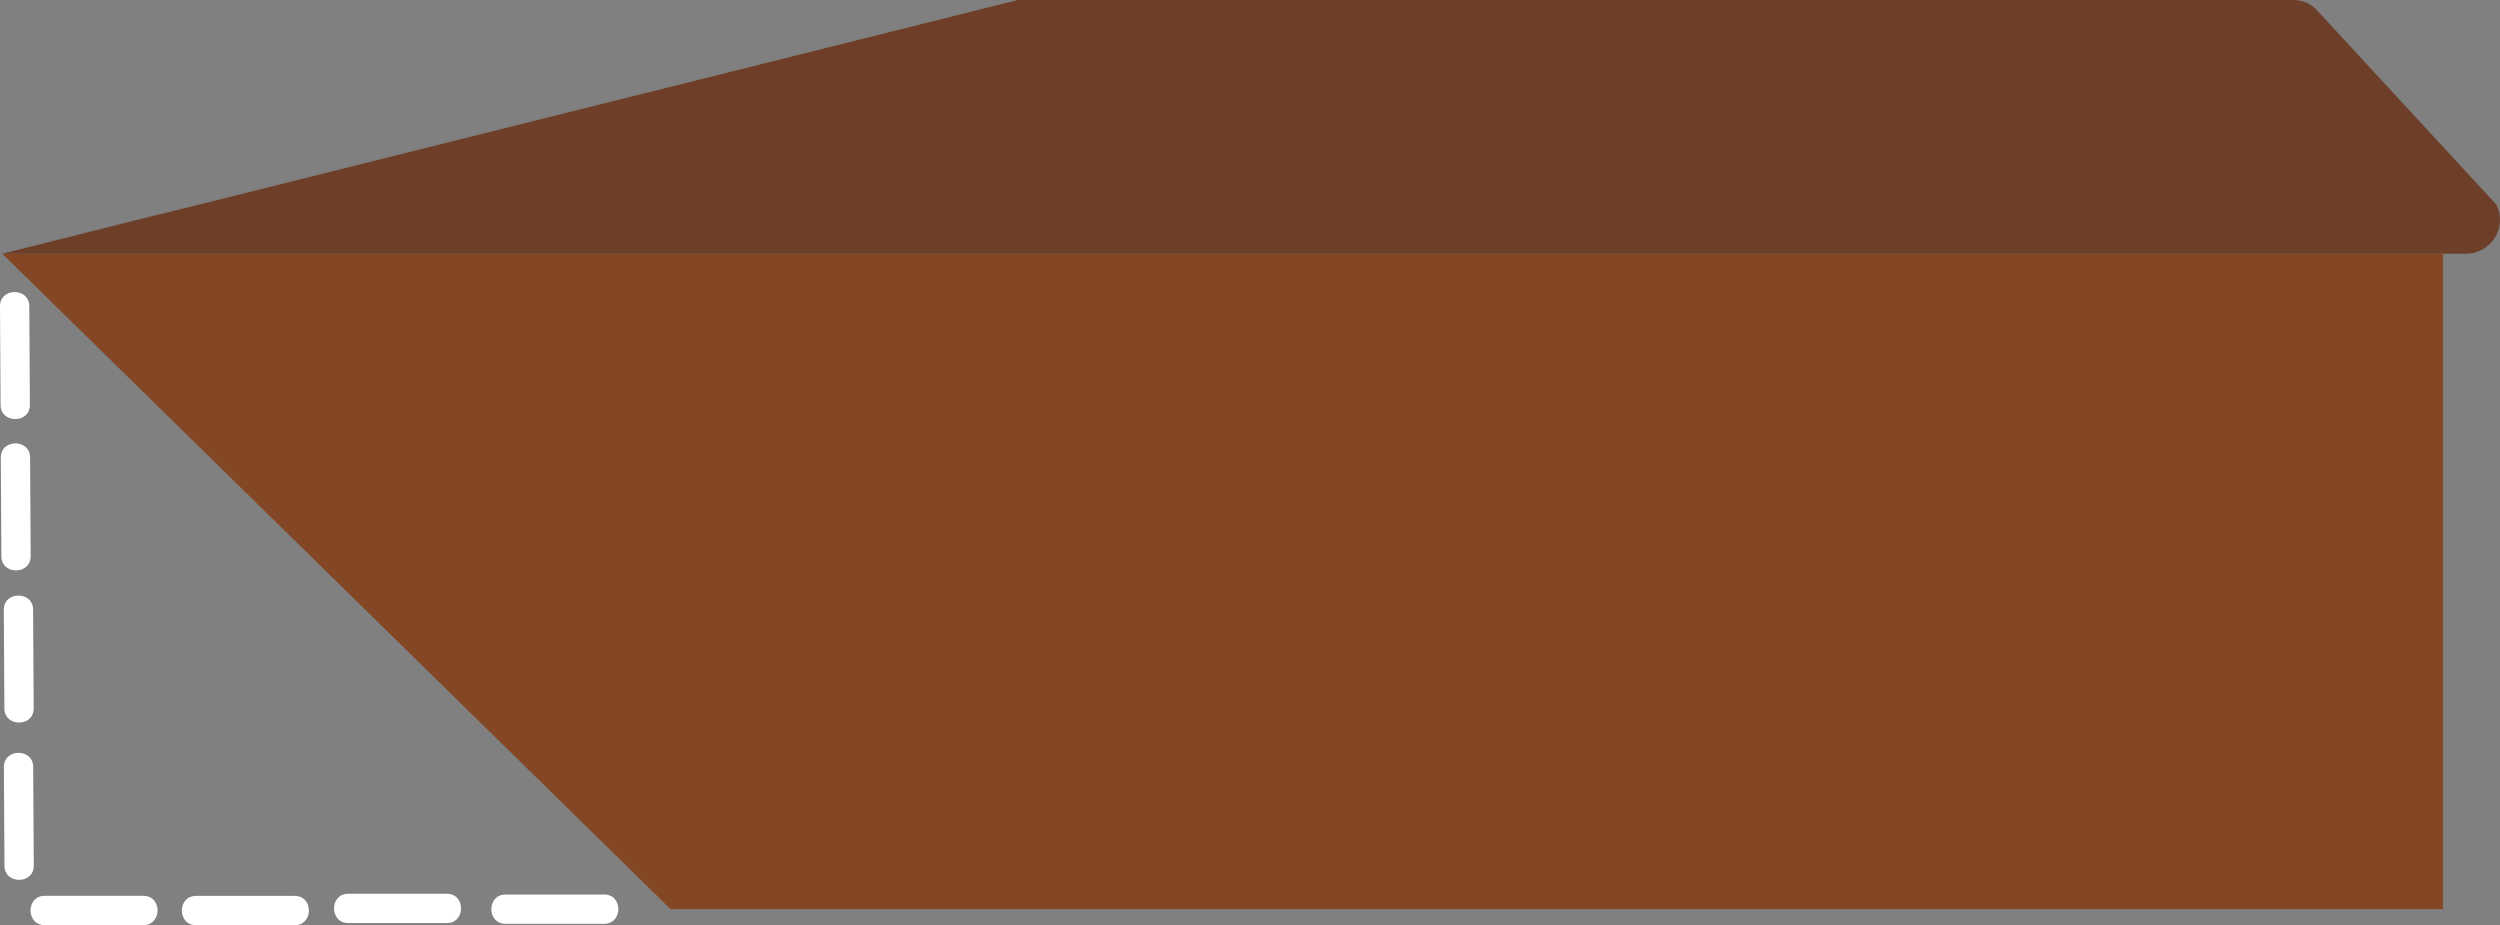 <svg xmlns="http://www.w3.org/2000/svg" viewBox="0 0 597.45 221.1"><rect x="0" y="0" width="597.45" height="221.1" fill="#808080" stroke="none"/><defs><style>.cls-1{fill:#844725;}.cls-2{fill:#6d3f29;}.cls-3{fill:#fff;}</style></defs><g id="Layer_2" data-name="Layer 2"><g id="Layer_1-2" data-name="Layer 1"><polygon class="cls-1" points="160.26 217.27 583.84 217.27 583.84 60.64 0.54 60.64 160.26 217.27"/><path class="cls-2" d="M596.63,49s0,0,0-.06l-3.15-3.41L553.75,2.49h0A7.65,7.65,0,0,0,548.11,0H243.25l-10,2.49L178.18,16.26,65.61,44.38,49.25,48.47l-16.18,4L.54,60.64H589.32a8.16,8.16,0,0,0,8.13-8.13A8,8,0,0,0,596.63,49Z"/><path class="cls-3" d="M10.68,221.08H34.27c4.51,0,4.51-7,0-7H10.68c-4.51,0-4.52,7,0,7Z"/><path class="cls-3" d="M46.84,221.1h23.6c4.5,0,4.51-7,0-7H46.84c-4.5,0-4.51,7,0,7Z"/><path class="cls-3" d="M83.21,220.59H106.8c4.51,0,4.51-7,0-7H83.21c-4.51,0-4.52,7,0,7Z"/><path class="cls-3" d="M120.8,220.77h23.59c4.51,0,4.51-7,0-7H120.8c-4.51,0-4.51,7,0,7Z"/><path class="cls-3" d="M0,73.18.14,96.77c0,4.51,7,4.52,7,0L7,73.18c0-4.51-7-4.52-7,0Z"/><path class="cls-3" d="M.19,109.34l.14,23.6c0,4.5,7,4.51,7,0l-.14-23.6c0-4.5-7-4.51-7,0Z"/><path class="cls-3" d="M.91,145.7l.14,23.6c0,4.5,7,4.51,7,0l-.14-23.6c0-4.5-7-4.51-7,0Z"/><path class="cls-3" d="M.93,183.29l.14,23.6c0,4.5,7,4.51,7,0l-.14-23.6c0-4.5-7-4.51-7,0Z"/></g></g></svg>